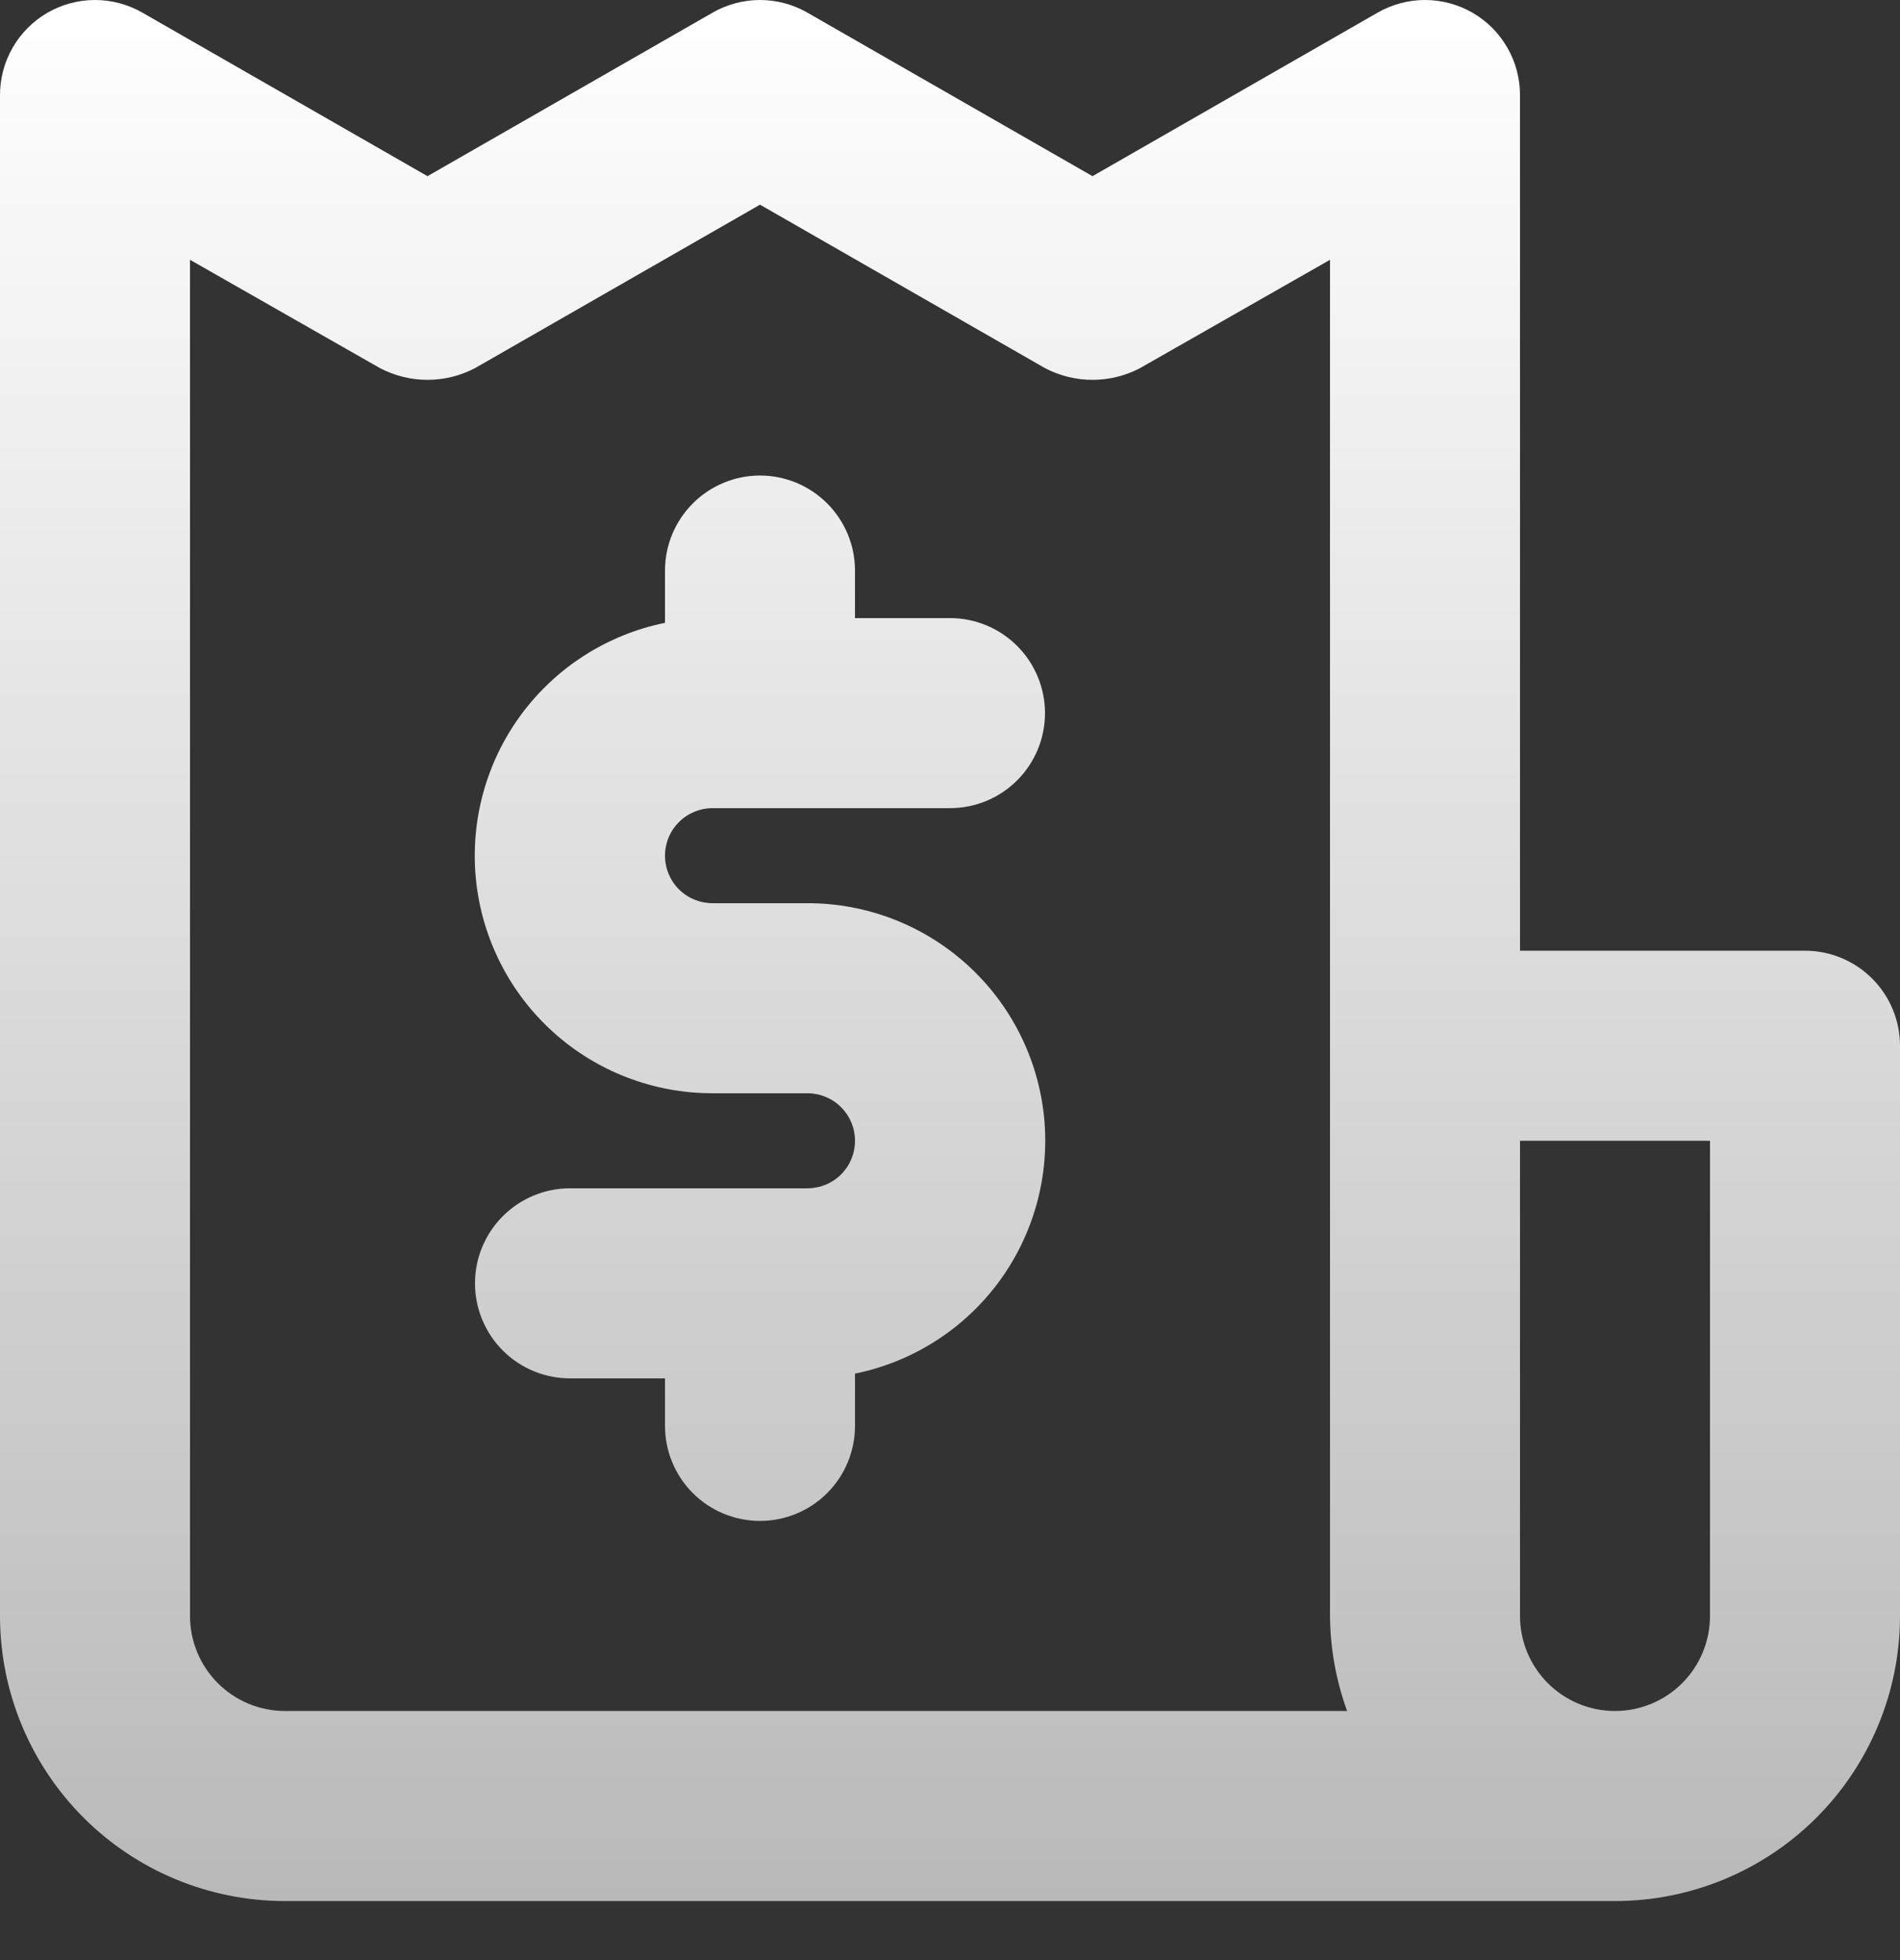 <svg width="32" height="33" viewBox="0 0 32 33" fill="none" xmlns="http://www.w3.org/2000/svg">
<rect x="0" y="0" width="32" height="33" fill="#333333" stroke="none"/>
<path d="M12 13.606H16C16.424 13.606 16.831 13.438 17.131 13.138C17.431 12.838 17.6 12.431 17.6 12.006C17.6 11.582 17.431 11.175 17.131 10.875C16.831 10.575 16.424 10.406 16 10.406H14.4V9.606C14.4 9.182 14.231 8.775 13.931 8.475C13.631 8.175 13.224 8.006 12.8 8.006C12.376 8.006 11.969 8.175 11.669 8.475C11.369 8.775 11.2 9.182 11.2 9.606V10.486C10.228 10.684 9.364 11.235 8.775 12.034C8.187 12.833 7.917 13.821 8.016 14.808C8.116 15.795 8.579 16.71 9.315 17.375C10.051 18.04 11.008 18.407 12 18.406H13.6C13.812 18.406 14.016 18.491 14.166 18.641C14.316 18.791 14.4 18.994 14.4 19.206C14.4 19.419 14.316 19.622 14.166 19.772C14.016 19.922 13.812 20.006 13.6 20.006H9.6C9.176 20.006 8.769 20.175 8.469 20.475C8.169 20.775 8 21.182 8 21.606C8 22.031 8.169 22.438 8.469 22.738C8.769 23.038 9.176 23.206 9.6 23.206H11.2V24.006C11.2 24.431 11.369 24.838 11.669 25.138C11.969 25.438 12.376 25.606 12.8 25.606C13.224 25.606 13.631 25.438 13.931 25.138C14.231 24.838 14.4 24.431 14.4 24.006V23.126C15.372 22.929 16.236 22.377 16.825 21.579C17.413 20.78 17.683 19.791 17.584 18.804C17.484 17.817 17.021 16.903 16.285 16.238C15.549 15.573 14.592 15.205 13.6 15.206H12C11.788 15.206 11.584 15.122 11.434 14.972C11.284 14.822 11.2 14.618 11.2 14.406C11.2 14.194 11.284 13.991 11.434 13.841C11.584 13.691 11.788 13.606 12 13.606ZM30.4 16.006H25.6V1.606C25.601 1.324 25.528 1.047 25.387 0.803C25.247 0.558 25.044 0.355 24.8 0.214C24.557 0.074 24.281 0 24 0C23.719 0 23.443 0.074 23.2 0.214L18.4 2.966L13.6 0.214C13.357 0.074 13.081 0 12.8 0C12.519 0 12.243 0.074 12 0.214L7.2 2.966L2.4 0.214C2.157 0.074 1.881 0 1.6 0C1.319 0 1.043 0.074 0.8 0.214C0.556 0.355 0.353 0.558 0.213 0.803C0.072 1.047 -0.001 1.324 1.26126e-05 1.606V27.206C1.26126e-05 28.479 0.506 29.7 1.406 30.601C2.306 31.501 3.527 32.006 4.8 32.006H27.2C28.473 32.006 29.694 31.501 30.594 30.601C31.494 29.7 32 28.479 32 27.206V17.606C32 17.182 31.831 16.775 31.531 16.475C31.231 16.175 30.824 16.006 30.4 16.006ZM4.8 28.806C4.376 28.806 3.969 28.638 3.669 28.338C3.369 28.038 3.2 27.631 3.2 27.206V4.374L6.4 6.198C6.647 6.327 6.921 6.395 7.2 6.395C7.479 6.395 7.753 6.327 8 6.198L12.8 3.446L17.6 6.198C17.847 6.327 18.121 6.395 18.4 6.395C18.679 6.395 18.953 6.327 19.2 6.198L22.4 4.374V27.206C22.404 27.752 22.502 28.293 22.688 28.806H4.8ZM28.8 27.206C28.8 27.631 28.631 28.038 28.331 28.338C28.031 28.638 27.624 28.806 27.2 28.806C26.776 28.806 26.369 28.638 26.069 28.338C25.769 28.038 25.6 27.631 25.6 27.206V19.206H28.8V27.206Z" fill="url(#paint0_linear_2286_258)"/>
<defs>
<linearGradient id="paint0_linear_2286_258" x1="16" y1="0" x2="16" y2="32.006" gradientUnits="userSpaceOnUse">
<stop stop-color="white"/>
<stop offset="1" stop-color="#B9B9B9"/>
</linearGradient>
</defs>
</svg>

